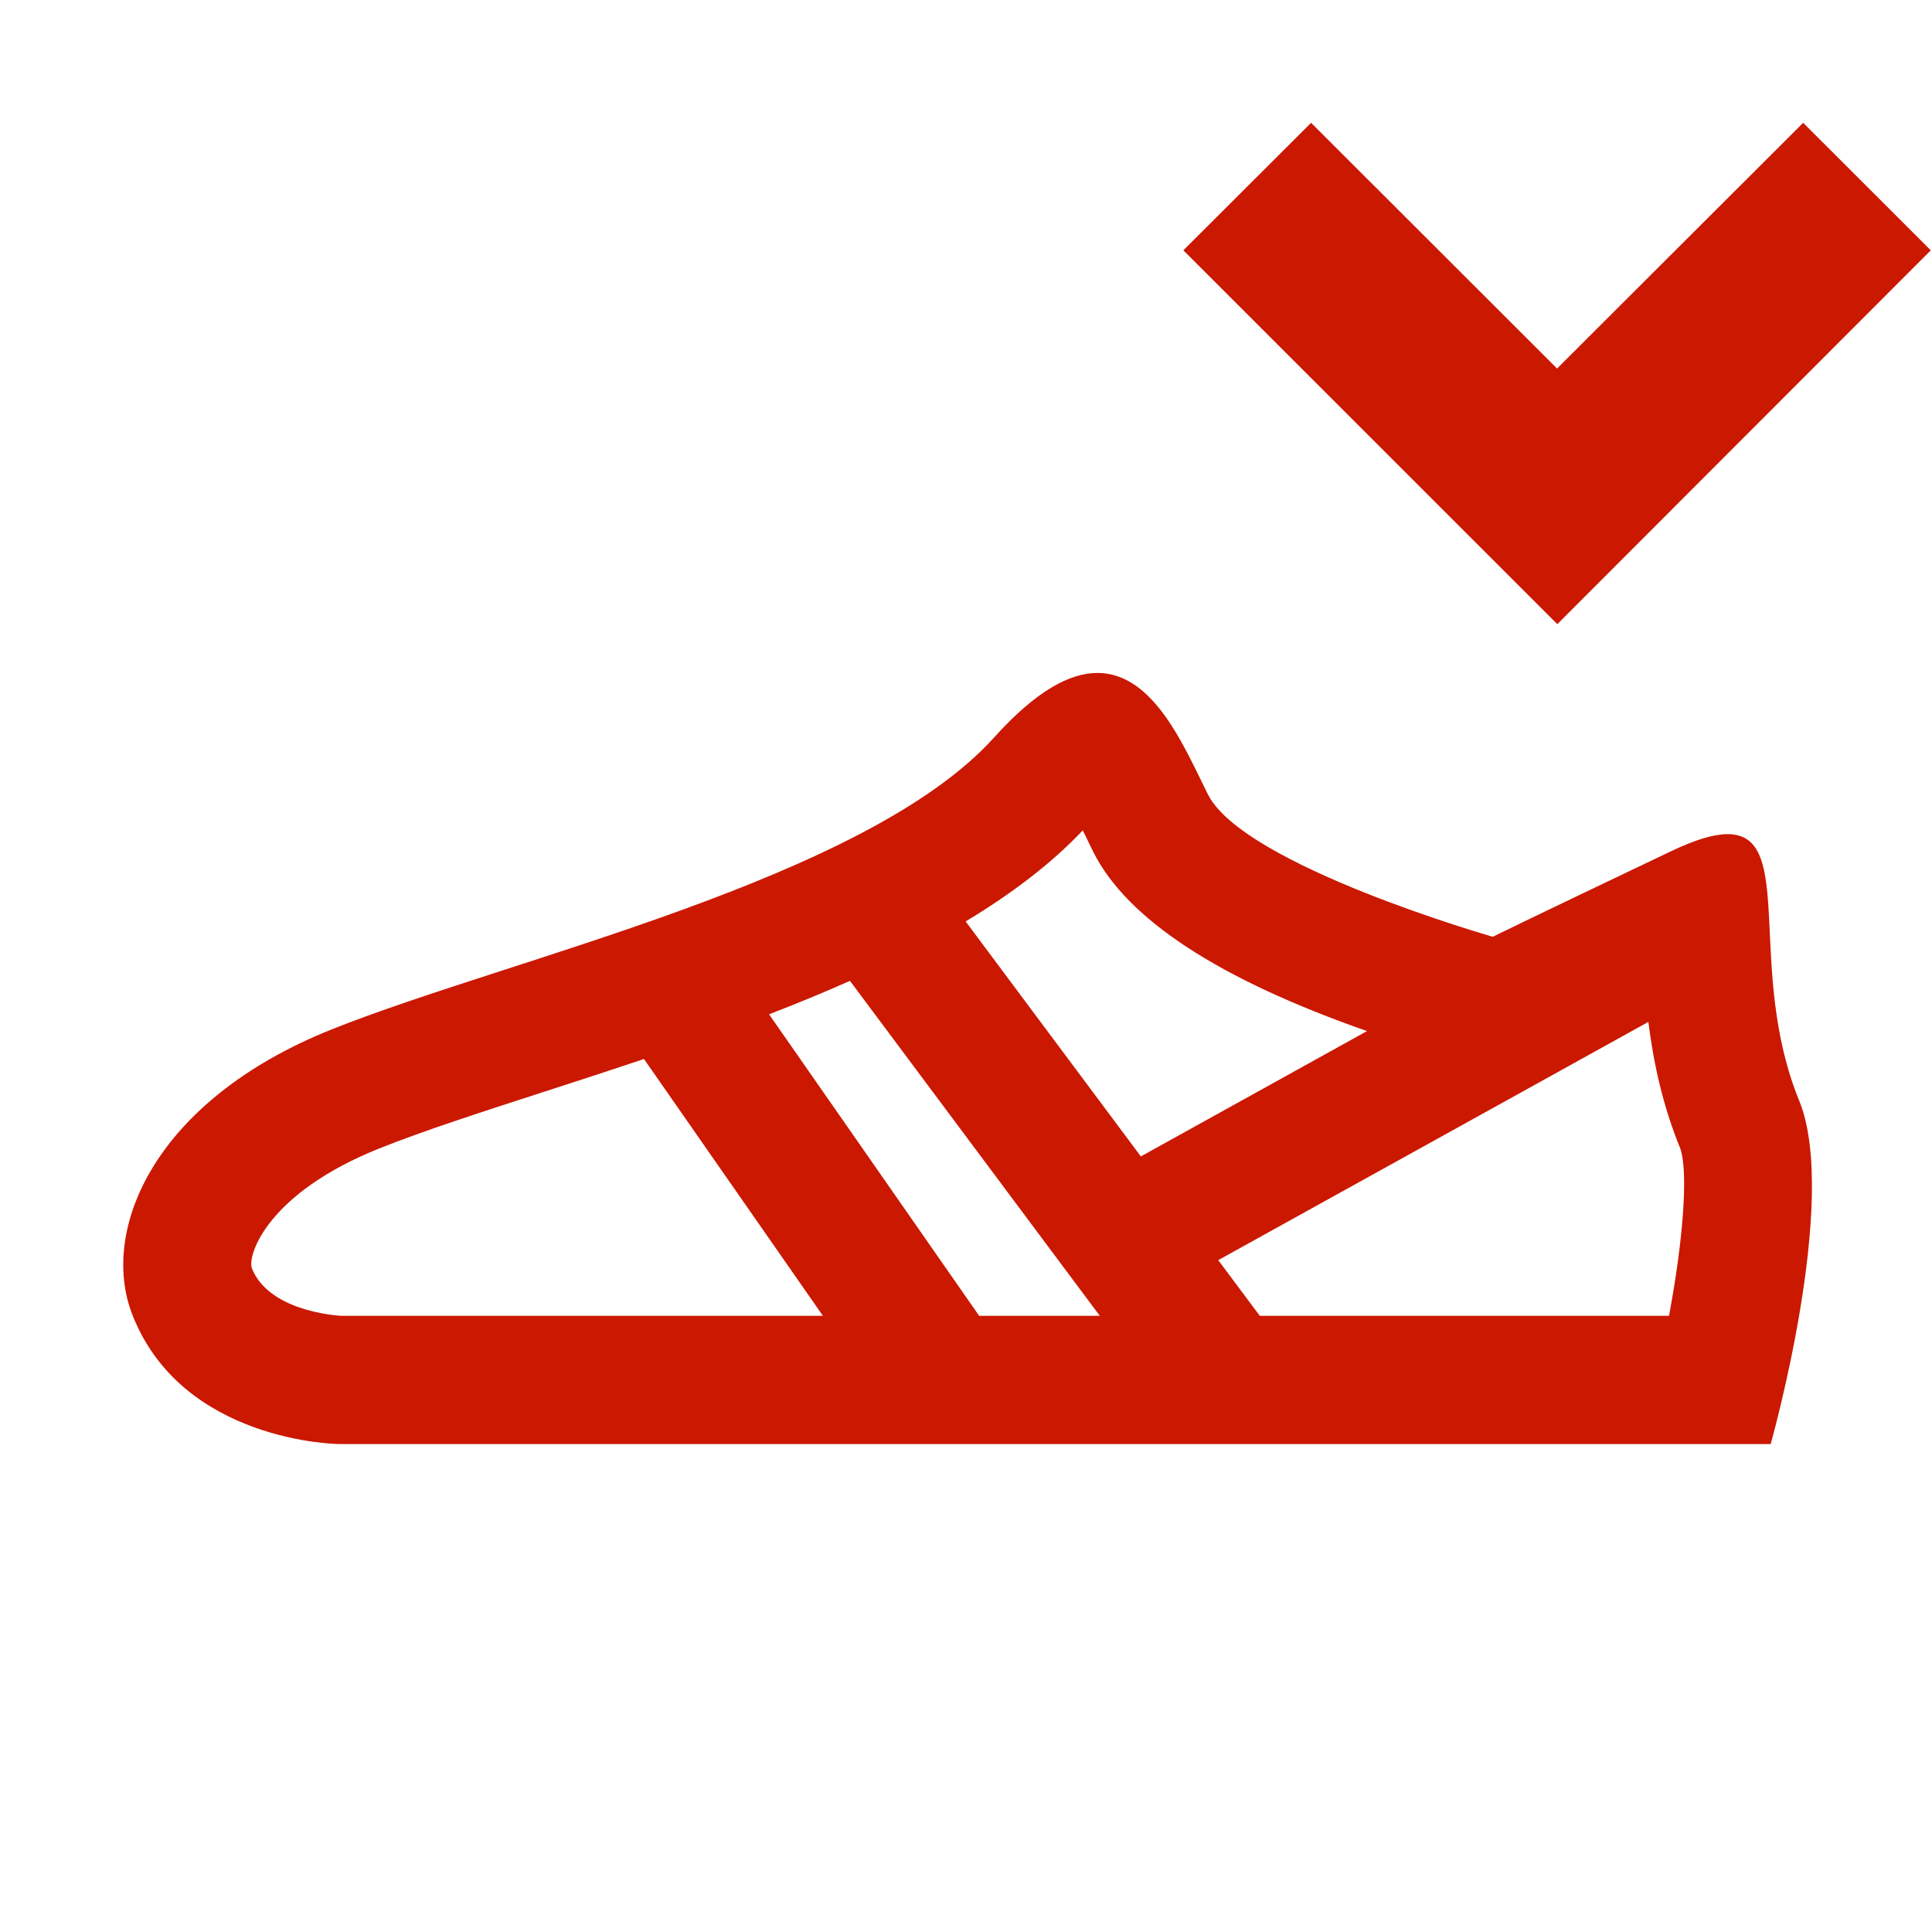 <?xml version="1.0"?><!DOCTYPE svg PUBLIC "-//W3C//DTD SVG 1.1//EN" "http://www.w3.org/Graphics/SVG/1.1/DTD/svg11.dtd"><svg width="16px" height="16px" xmlns="http://www.w3.org/2000/svg" viewBox="0 0 16 16" shape-rendering="geometricPrecision" fill="#cb1800"><defs><mask id="move_down-path"><rect fill="#fff" width="100%" height="100%"/><polygon points="14.934,-0.397 12.895,1.639 10.858,-0.397 8.386,2.073 12.897,6.583 17.404,2.073 " fill="#000"/></mask></defs><polygon points="12.895,3.052 10.858,1.017 9.8,2.073 12.897,5.169 15.99,2.073 14.933,1.017 " fill="#cb1800"/><g mask="url(#move_down-path)"><path d="M14.9,9.115c-0.443-1.083-0.024-2.207-0.592-2.207c-0.113,0-0.265,0.044-0.47,0.142 c-1.239,0.59-1.475,0.708-1.475,0.708s-2.065-0.59-2.36-1.18C9.806,6.182,9.554,5.573,9.089,5.573 c-0.228,0-0.506,0.146-0.855,0.533c-1.062,1.18-4.012,1.829-5.487,2.419c-1.475,0.59-1.922,1.664-1.652,2.36 c0.413,1.062,1.71,1.074,1.71,1.074h11.859C14.664,11.959,15.236,9.936,14.9,9.115z M8.967,6.877 c0.01,0.02,0.019,0.039,0.027,0.055l0.059,0.121c0.28,0.561,1.046,1.059,2.268,1.486L9.448,9.577L7.997,7.631 C8.369,7.407,8.7,7.159,8.967,6.877z M9.108,10.897H8.109L6.369,8.4c0.228-0.088,0.452-0.18,0.67-0.277L9.108,10.897z M2.085,10.501c-0.035-0.111,0.132-0.62,1.056-0.99c0.362-0.145,0.853-0.304,1.373-0.472C4.783,8.952,5.057,8.863,5.333,8.77 l1.482,2.127H2.823C2.761,10.893,2.221,10.851,2.085,10.501z M13.822,10.897h-3.389l-0.344-0.461l3.562-1.973 c0.041,0.325,0.114,0.681,0.265,1.05C13.983,9.71,13.938,10.28,13.822,10.897z"/></g></svg>